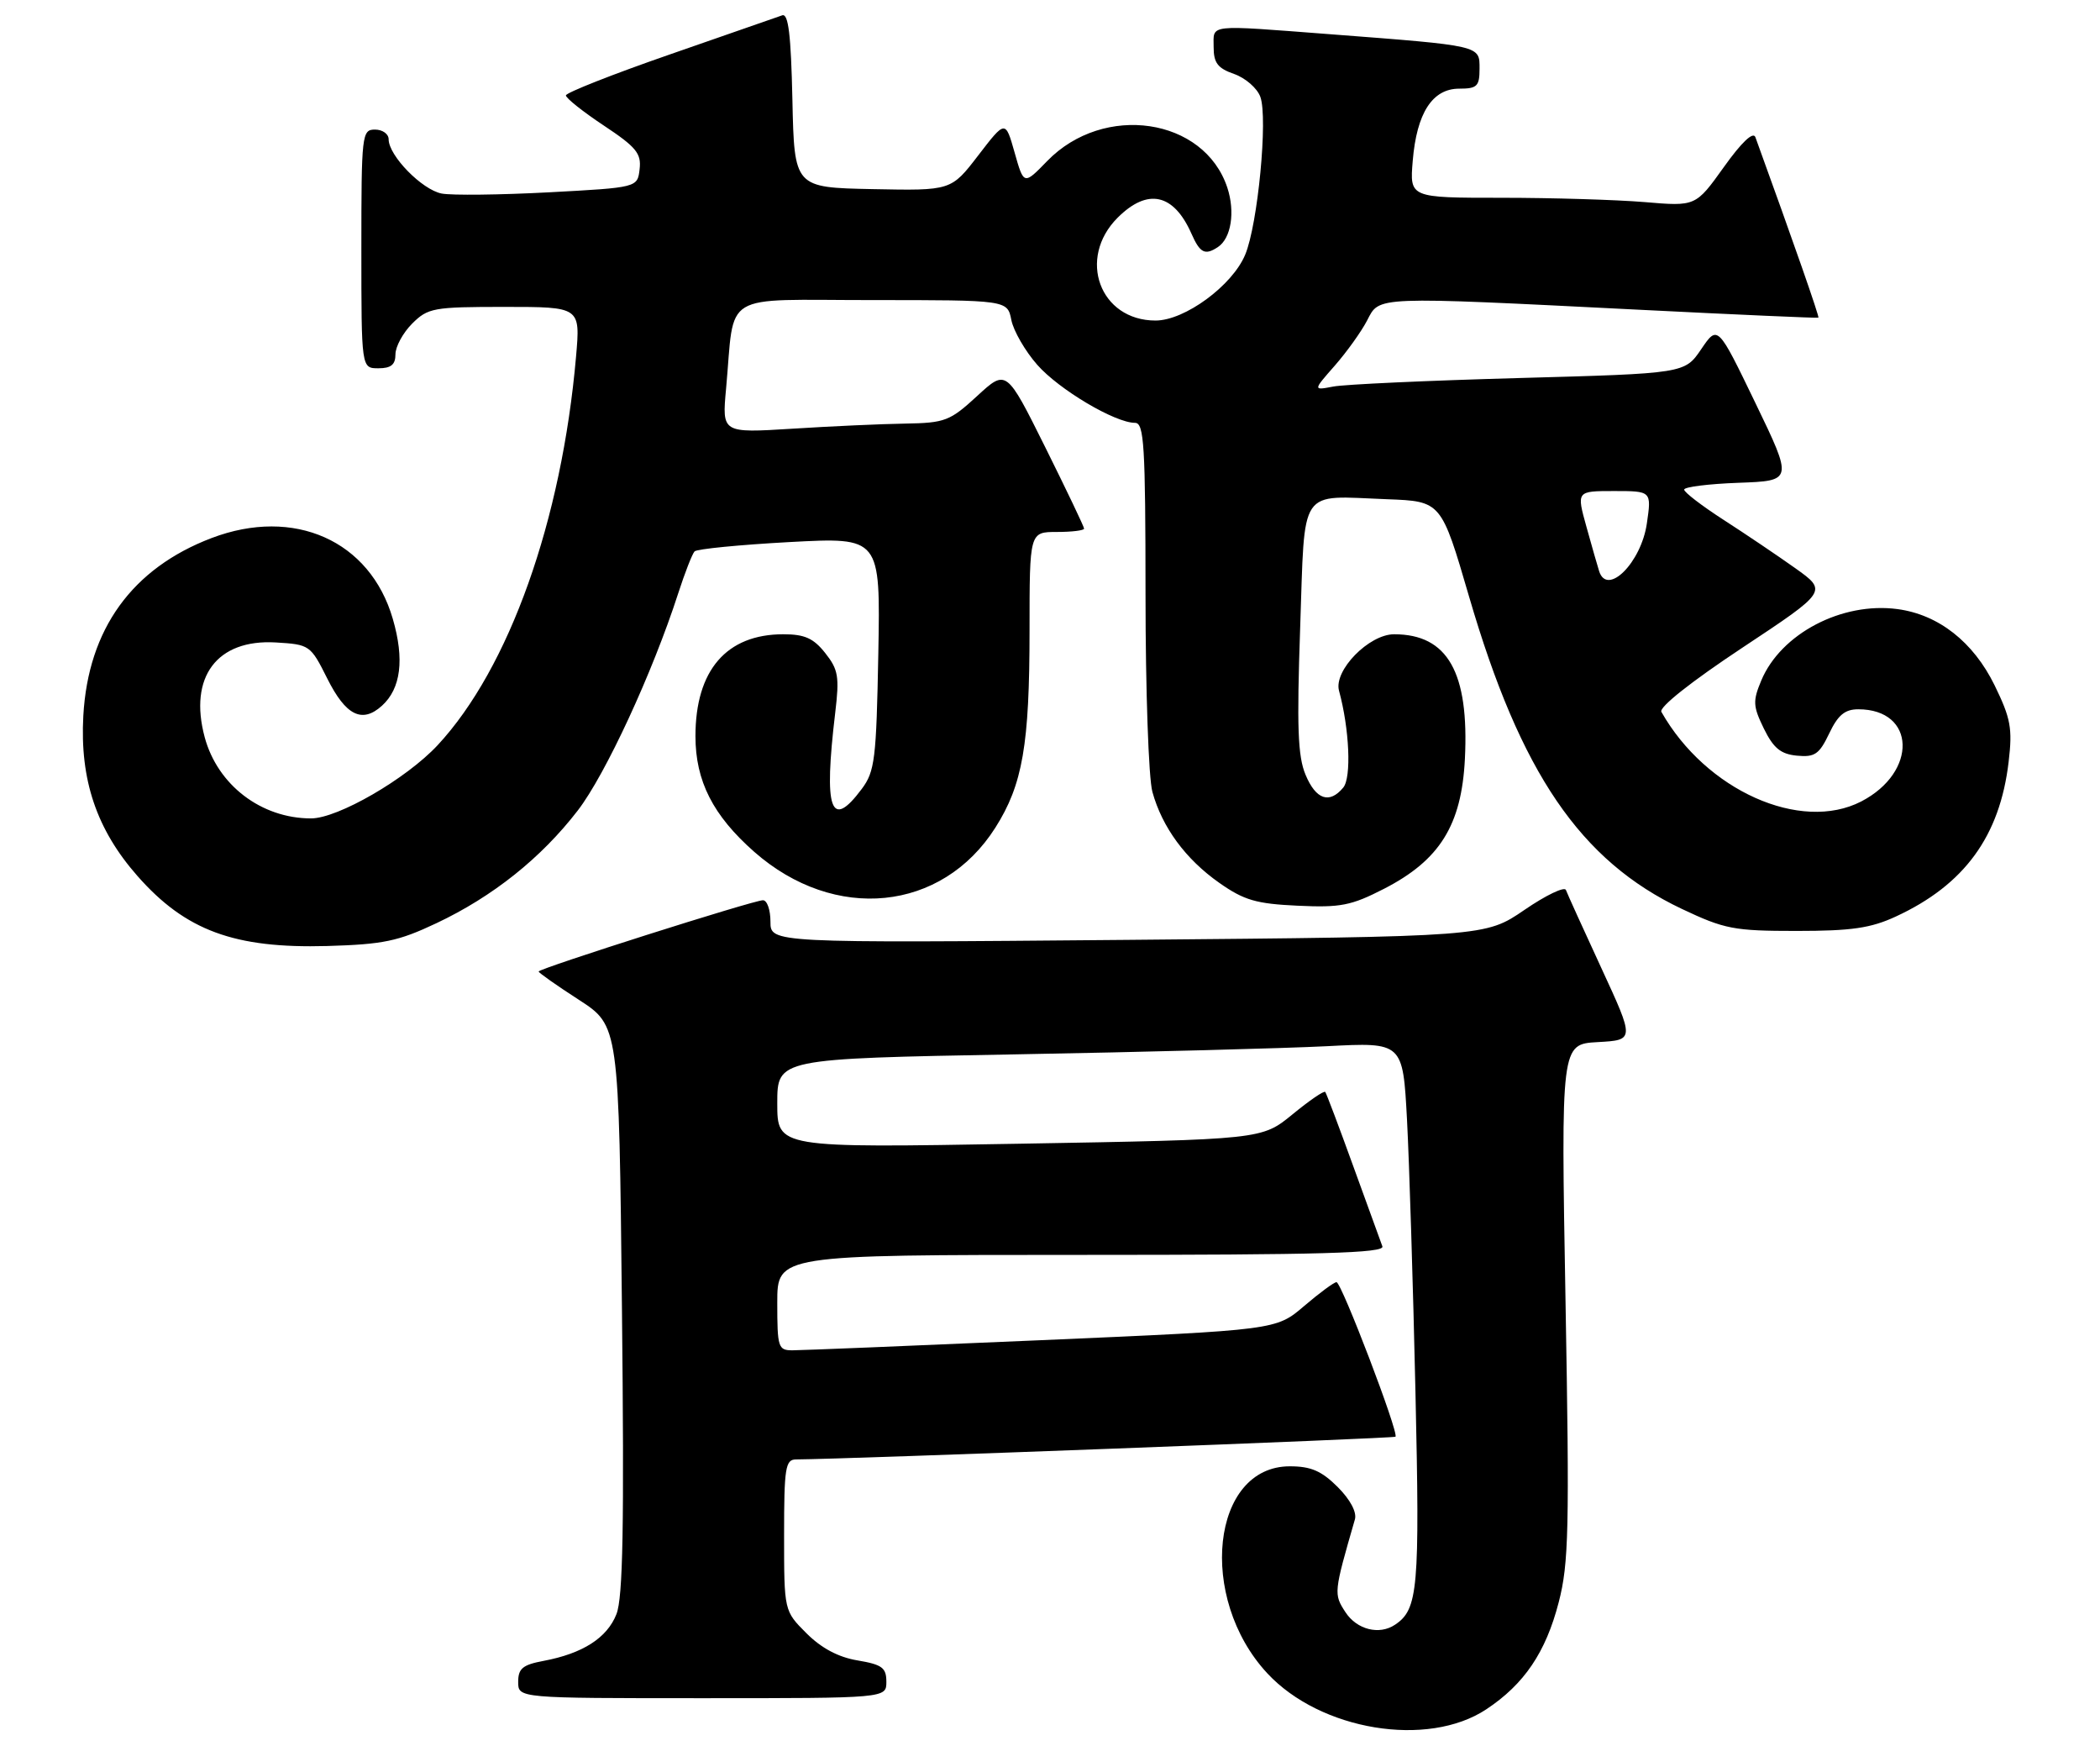 <?xml version="1.0" encoding="UTF-8" standalone="no"?>
<!DOCTYPE svg PUBLIC "-//W3C//DTD SVG 1.1//EN" "http://www.w3.org/Graphics/SVG/1.1/DTD/svg11.dtd" >
<svg xmlns="http://www.w3.org/2000/svg" xmlns:xlink="http://www.w3.org/1999/xlink" version="1.1" viewBox="0 0 308 256">
 <g >
 <path fill="currentColor"
d=" M 217.99 250.63 C 223.55 246.95 226.71 242.28 228.61 234.94 C 230.09 229.24 230.20 224.18 229.61 190.80 C 228.94 153.10 228.94 153.10 234.34 152.80 C 239.74 152.50 239.74 152.50 234.89 142.00 C 232.22 136.22 229.87 131.05 229.67 130.50 C 229.47 129.95 226.73 131.26 223.58 133.42 C 217.85 137.34 217.85 137.34 165.43 137.81 C 113.00 138.27 113.00 138.27 113.00 135.14 C 113.00 133.41 112.51 132.00 111.90 132.00 C 110.51 132.00 79.00 142.01 79.00 142.45 C 79.00 142.63 81.65 144.50 84.89 146.59 C 90.78 150.40 90.78 150.40 91.22 191.95 C 91.56 223.76 91.37 234.25 90.41 236.68 C 89.04 240.16 85.47 242.45 79.72 243.53 C 76.66 244.10 76.00 244.65 76.00 246.61 C 76.00 249.00 76.00 249.00 103.00 249.00 C 130.00 249.00 130.00 249.00 130.00 246.59 C 130.00 244.53 129.38 244.07 125.77 243.46 C 122.95 242.99 120.46 241.66 118.27 239.47 C 115.00 236.20 115.00 236.20 115.00 225.10 C 115.00 215.20 115.19 214.00 116.75 213.99 C 124.26 213.95 204.42 210.91 204.67 210.66 C 205.20 210.13 196.75 188.00 196.02 188.00 C 195.66 188.00 193.52 189.58 191.27 191.50 C 187.17 195.01 187.17 195.01 152.84 196.50 C 133.95 197.32 117.49 197.99 116.25 197.99 C 114.13 198.00 114.00 197.59 114.00 191.00 C 114.00 184.00 114.00 184.00 158.61 184.00 C 193.87 184.00 203.12 183.74 202.75 182.75 C 202.49 182.06 200.57 176.78 198.48 171.00 C 196.39 165.22 194.54 160.32 194.37 160.11 C 194.19 159.89 192.03 161.37 189.56 163.40 C 185.06 167.08 185.06 167.08 149.53 167.70 C 114.00 168.32 114.00 168.32 114.00 161.78 C 114.00 155.23 114.00 155.23 148.75 154.60 C 167.86 154.26 188.51 153.71 194.62 153.40 C 205.75 152.82 205.75 152.82 206.36 164.16 C 206.69 170.40 207.25 188.37 207.60 204.09 C 208.25 233.04 207.99 235.97 204.60 238.23 C 202.29 239.78 199.01 238.95 197.34 236.40 C 195.59 233.72 195.61 233.54 198.72 222.78 C 199.02 221.73 198.04 219.88 196.19 218.03 C 193.82 215.67 192.27 215.00 189.17 215.00 C 177.68 215.00 175.58 234.26 185.86 245.34 C 193.66 253.74 209.38 256.33 217.99 250.63 Z  M 64.00 135.37 C 72.28 131.46 79.36 125.82 84.74 118.84 C 88.80 113.57 95.71 98.64 99.47 87.00 C 100.45 83.97 101.53 81.21 101.87 80.85 C 102.22 80.49 108.49 79.88 115.82 79.48 C 129.13 78.77 129.13 78.77 128.82 95.82 C 128.53 111.31 128.31 113.12 126.39 115.68 C 121.83 121.79 120.79 118.80 122.50 104.50 C 123.13 99.21 122.95 98.17 121.03 95.75 C 119.31 93.58 118.02 93.00 114.88 93.00 C 106.55 93.00 102.00 98.28 102.00 107.94 C 102.00 114.52 104.57 119.57 110.62 124.90 C 122.42 135.28 138.16 133.70 145.99 121.35 C 149.99 115.05 151.00 109.20 151.00 92.45 C 151.00 78.00 151.00 78.00 155.00 78.00 C 157.20 78.00 159.00 77.78 159.00 77.51 C 159.00 77.24 156.43 71.87 153.30 65.57 C 147.60 54.12 147.60 54.12 143.32 58.06 C 139.33 61.73 138.62 62.01 132.77 62.11 C 129.32 62.16 121.86 62.50 116.20 62.86 C 105.89 63.50 105.89 63.50 106.49 57.00 C 107.81 42.55 105.42 44.00 127.92 44.00 C 147.75 44.00 147.75 44.00 148.33 46.92 C 148.65 48.52 150.36 51.48 152.12 53.48 C 155.30 57.11 163.54 62.00 166.47 62.00 C 167.80 62.00 168.00 65.23 168.01 87.25 C 168.01 101.14 168.46 114.13 169.02 116.12 C 170.46 121.32 173.89 125.98 178.83 129.45 C 182.46 132.00 184.24 132.52 190.31 132.80 C 196.61 133.10 198.18 132.79 202.99 130.32 C 211.16 126.13 214.36 121.00 214.85 111.30 C 215.49 98.58 212.33 93.00 204.47 93.00 C 200.78 93.00 195.58 98.32 196.39 101.28 C 197.92 106.89 198.23 114.02 197.01 115.48 C 194.99 117.92 193.00 117.25 191.48 113.60 C 190.34 110.89 190.19 106.57 190.69 92.08 C 191.42 71.10 190.32 72.71 203.44 73.20 C 211.38 73.50 211.38 73.50 215.47 87.50 C 223.02 113.36 231.78 126.21 246.67 133.27 C 252.95 136.24 254.30 136.50 263.50 136.50 C 271.56 136.50 274.38 136.09 278.05 134.39 C 288.12 129.74 293.32 122.60 294.60 111.70 C 295.18 106.80 294.91 105.34 292.54 100.48 C 289.42 94.12 284.33 90.12 278.30 89.31 C 270.15 88.22 261.19 92.91 258.32 99.78 C 257.06 102.79 257.10 103.55 258.70 106.83 C 260.11 109.70 261.17 110.57 263.54 110.80 C 266.16 111.05 266.82 110.61 268.28 107.55 C 269.57 104.84 270.58 104.00 272.55 104.00 C 280.99 104.00 281.29 113.21 272.99 117.51 C 264.09 122.11 250.19 115.89 243.67 104.38 C 243.29 103.70 248.06 99.93 255.55 94.97 C 268.05 86.69 268.05 86.69 263.29 83.30 C 260.67 81.44 255.94 78.25 252.77 76.21 C 249.61 74.17 247.01 72.18 247.01 71.79 C 247.00 71.40 250.59 70.95 254.98 70.79 C 262.97 70.50 262.97 70.50 257.45 59.07 C 251.93 47.64 251.93 47.64 249.51 51.20 C 247.09 54.76 247.09 54.76 222.79 55.43 C 209.43 55.80 197.17 56.36 195.54 56.68 C 192.57 57.25 192.57 57.25 195.77 53.61 C 197.52 51.61 199.66 48.63 200.51 46.99 C 202.36 43.41 201.29 43.45 240.50 45.42 C 254.80 46.14 266.59 46.66 266.70 46.58 C 266.87 46.46 263.04 35.50 257.46 20.12 C 257.14 19.24 255.45 20.83 252.83 24.50 C 248.70 30.27 248.70 30.27 241.20 29.63 C 237.07 29.29 227.64 29.00 220.23 29.00 C 206.75 29.00 206.75 29.00 207.20 23.59 C 207.78 16.57 210.08 13.00 214.02 13.00 C 216.65 13.00 217.00 12.65 217.00 10.06 C 217.00 6.65 217.32 6.72 195.11 5.02 C 176.86 3.63 178.00 3.50 178.00 6.90 C 178.00 9.23 178.60 10.01 181.01 10.85 C 182.66 11.43 184.39 12.93 184.85 14.20 C 185.98 17.29 184.48 32.92 182.63 37.34 C 180.74 41.88 173.76 47.00 169.48 47.00 C 161.31 47.00 157.95 37.89 163.92 31.92 C 168.31 27.54 172.13 28.36 174.74 34.25 C 176.00 37.11 176.73 37.48 178.62 36.23 C 180.57 34.95 181.18 31.08 180.01 27.52 C 176.62 17.25 161.89 15.07 153.59 23.61 C 150.16 27.14 150.16 27.14 148.81 22.37 C 147.46 17.60 147.46 17.60 143.48 22.78 C 139.50 27.96 139.50 27.96 128.00 27.73 C 116.50 27.50 116.50 27.50 116.22 14.65 C 116.01 5.07 115.63 1.92 114.72 2.25 C 114.05 2.49 106.64 5.06 98.25 7.98 C 89.86 10.89 83.00 13.60 83.00 13.99 C 83.00 14.39 85.50 16.38 88.56 18.41 C 93.31 21.56 94.08 22.50 93.81 24.80 C 93.50 27.50 93.50 27.50 80.50 28.20 C 73.35 28.58 66.27 28.66 64.78 28.38 C 61.89 27.82 57.00 22.82 57.00 20.42 C 57.00 19.64 56.10 19.00 55.00 19.00 C 53.08 19.00 53.00 19.67 53.00 36.50 C 53.00 54.00 53.00 54.00 55.50 54.00 C 57.35 54.00 58.00 53.47 58.00 51.95 C 58.00 50.83 59.10 48.80 60.45 47.45 C 62.77 45.14 63.56 45.00 74.02 45.00 C 85.12 45.00 85.12 45.00 84.49 52.25 C 82.39 76.32 74.67 97.99 64.18 109.27 C 59.58 114.20 49.56 120.00 45.62 120.00 C 38.32 120.00 31.91 115.11 30.02 108.09 C 27.65 99.26 31.82 93.70 40.44 94.20 C 45.42 94.50 45.54 94.58 48.00 99.49 C 50.72 104.93 53.11 106.11 56.02 103.48 C 58.80 100.96 59.34 96.68 57.61 90.74 C 54.28 79.26 43.13 74.30 31.04 78.89 C 19.37 83.33 12.93 92.25 12.22 104.96 C 11.70 114.33 14.17 121.64 20.15 128.43 C 27.20 136.45 34.38 139.09 48.00 138.71 C 56.20 138.47 58.39 138.02 64.00 135.37 Z  M 234.54 83.75 C 234.32 83.06 233.48 80.14 232.68 77.25 C 231.22 72.00 231.22 72.00 236.72 72.00 C 242.23 72.00 242.23 72.00 241.54 76.75 C 240.71 82.49 235.73 87.48 234.54 83.75 Z "/>
</g>
</svg>